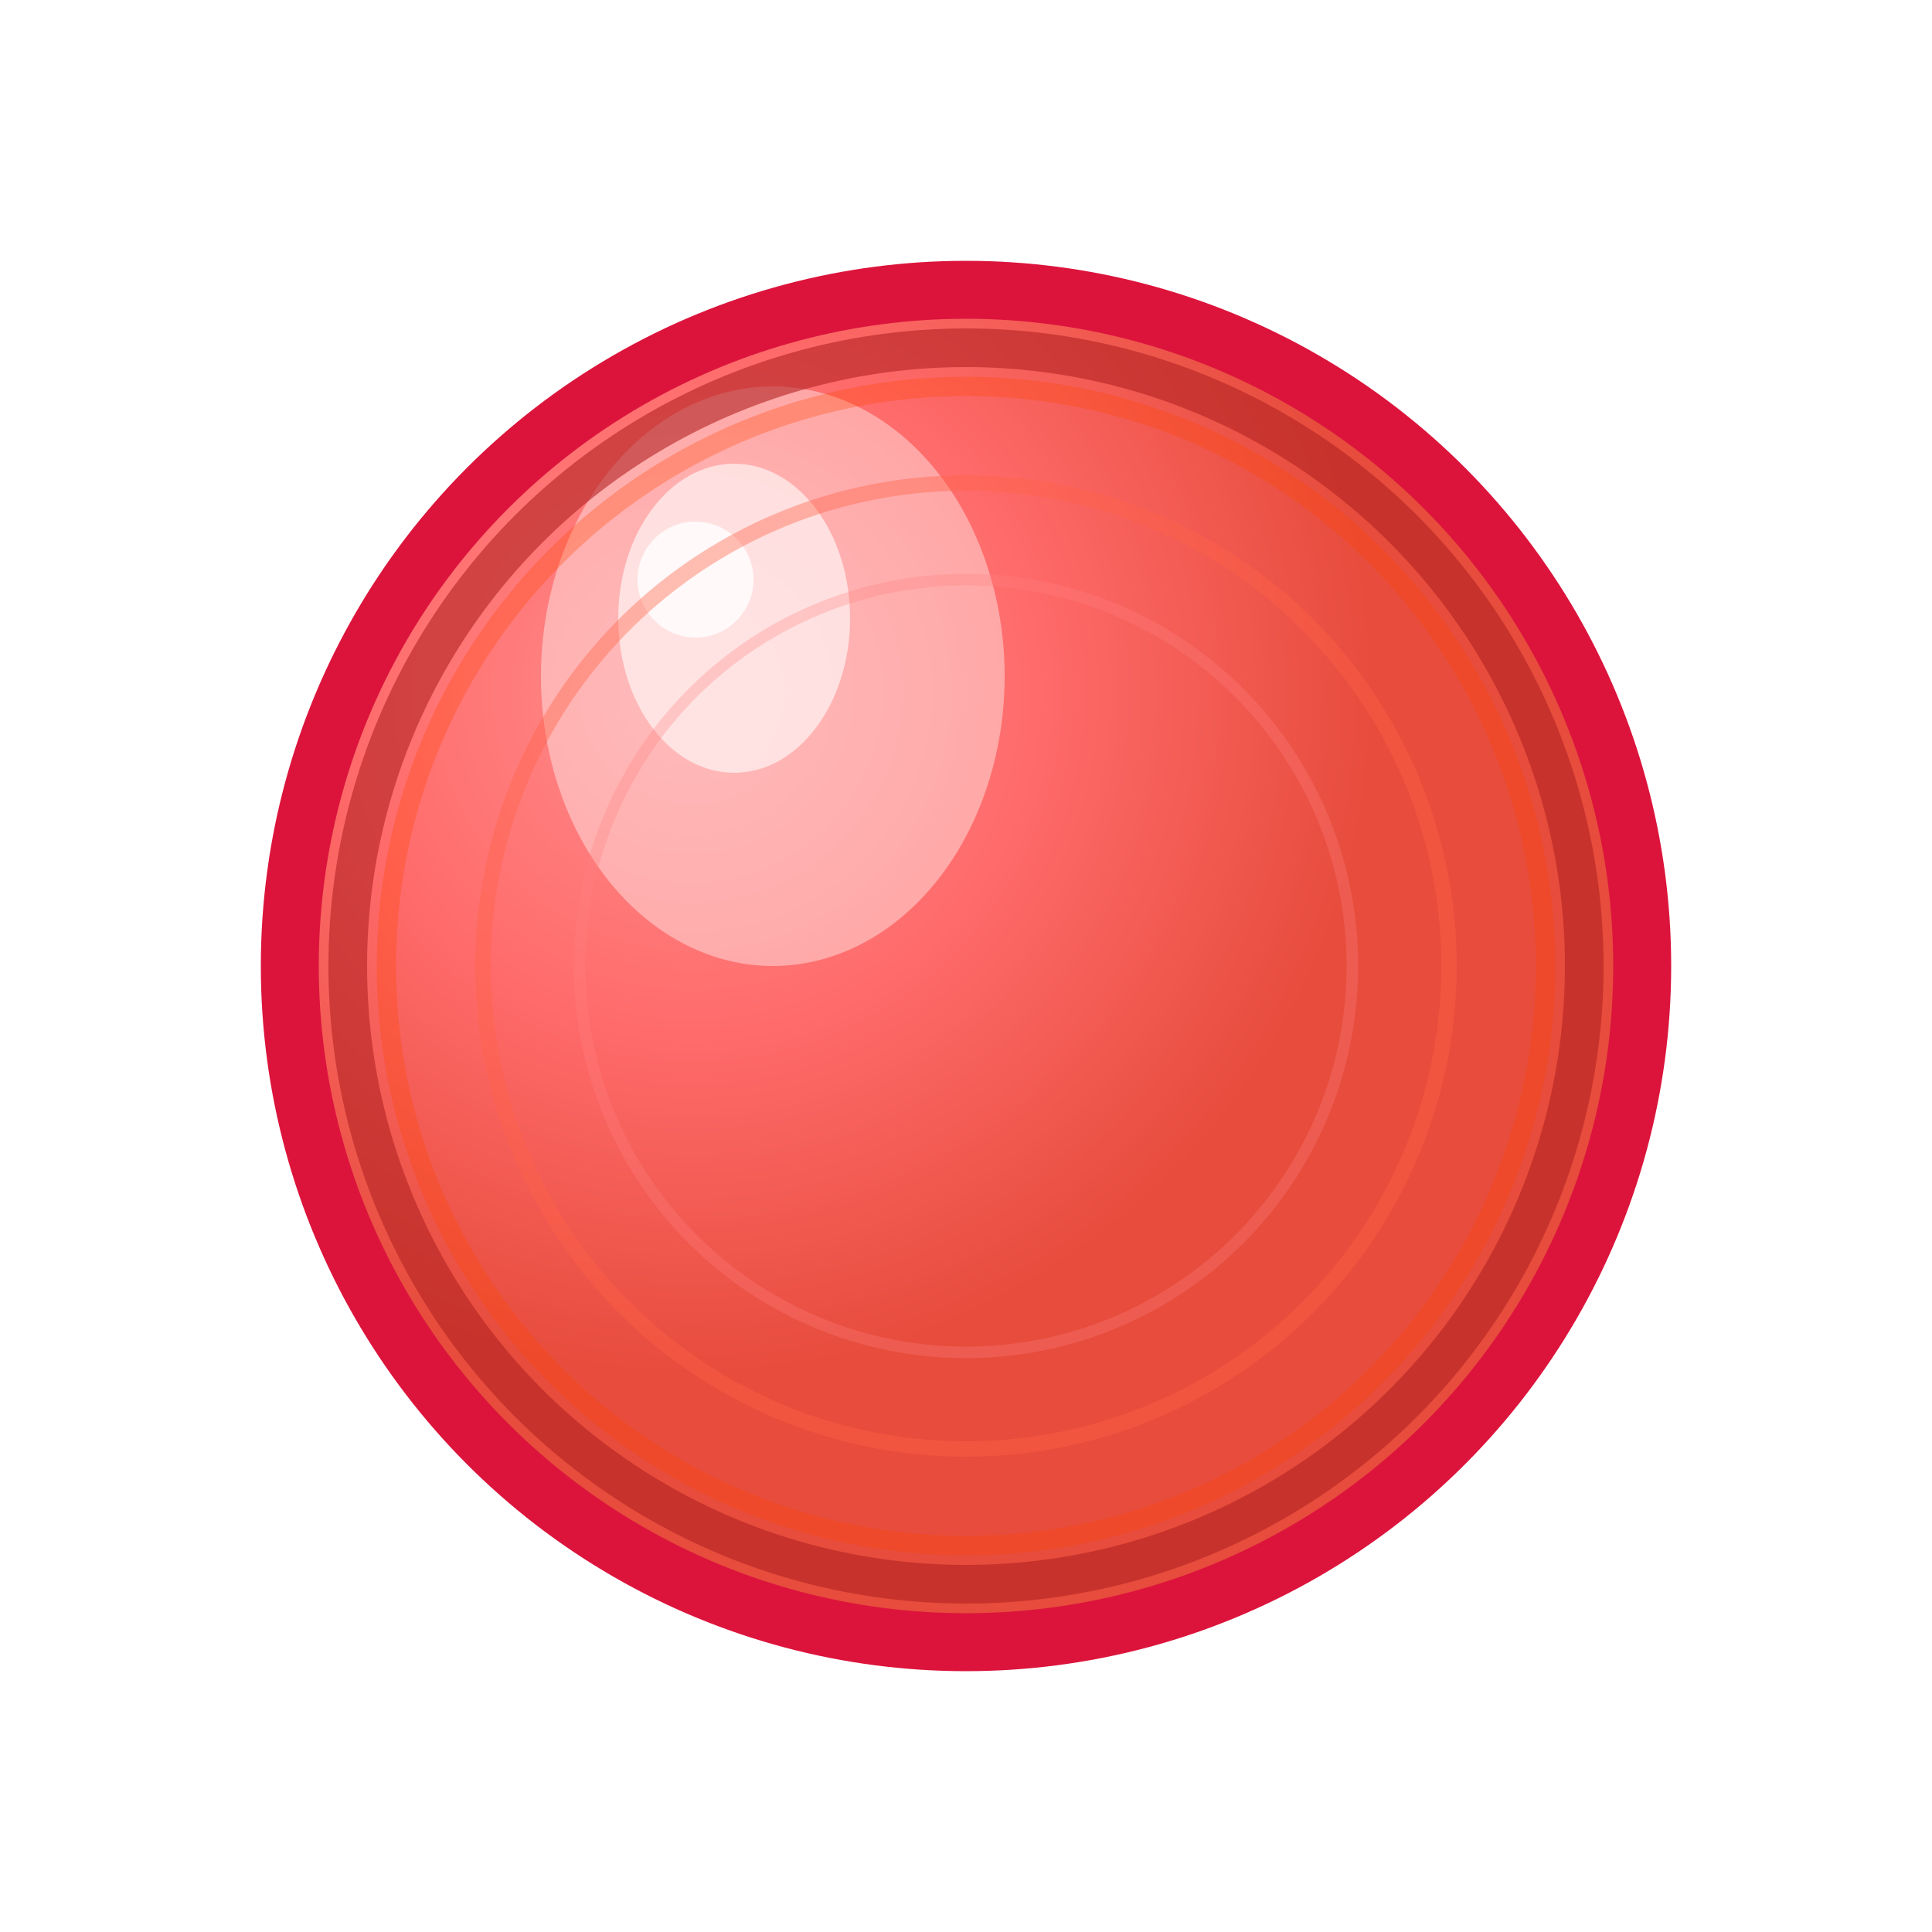 <svg viewBox="0 0 100 100" xmlns="http://www.w3.org/2000/svg">
  <defs>
    <radialGradient id="circleGrad" cx="0.3" cy="0.3">
      <stop offset="0%" stop-color="#FF8E8E"/>
      <stop offset="50%" stop-color="#FF6B6B"/>
      <stop offset="100%" stop-color="#E74C3C"/>
    </radialGradient>
    <filter id="shadow" x="-50%" y="-50%" width="200%" height="200%">
      <feDropShadow dx="3" dy="3" stdDeviation="2" flood-color="#000" flood-opacity="0.3"/>
    </filter>
  </defs>
  
  <!-- Circle with realistic 3D appearance -->
  <circle cx="50" cy="50" r="35" fill="url(#circleGrad)" stroke="#DC143C" stroke-width="3" filter="url(#shadow)"/>
  
  <!-- Realistic highlights for 3D effect -->
  <ellipse cx="40" cy="35" rx="12" ry="15" fill="#FFFFFF" opacity="0.4"/>
  <ellipse cx="38" cy="32" rx="6" ry="8" fill="#FFFFFF" opacity="0.6"/>
  <circle cx="36" cy="30" r="3" fill="#FFFFFF" opacity="0.8"/>
  
  <!-- Subtle texture lines -->
  <circle cx="50" cy="50" r="30" fill="none" stroke="#FF4500" stroke-width="1" opacity="0.3"/>
  <circle cx="50" cy="50" r="25" fill="none" stroke="#FF6347" stroke-width="0.8" opacity="0.4"/>
  <circle cx="50" cy="50" r="20" fill="none" stroke="#FF7F7F" stroke-width="0.6" opacity="0.3"/>
  
  <!-- Inner rim for depth -->
  <circle cx="50" cy="50" r="32" fill="none" stroke="#B22222" stroke-width="2" opacity="0.6"/>
</svg>